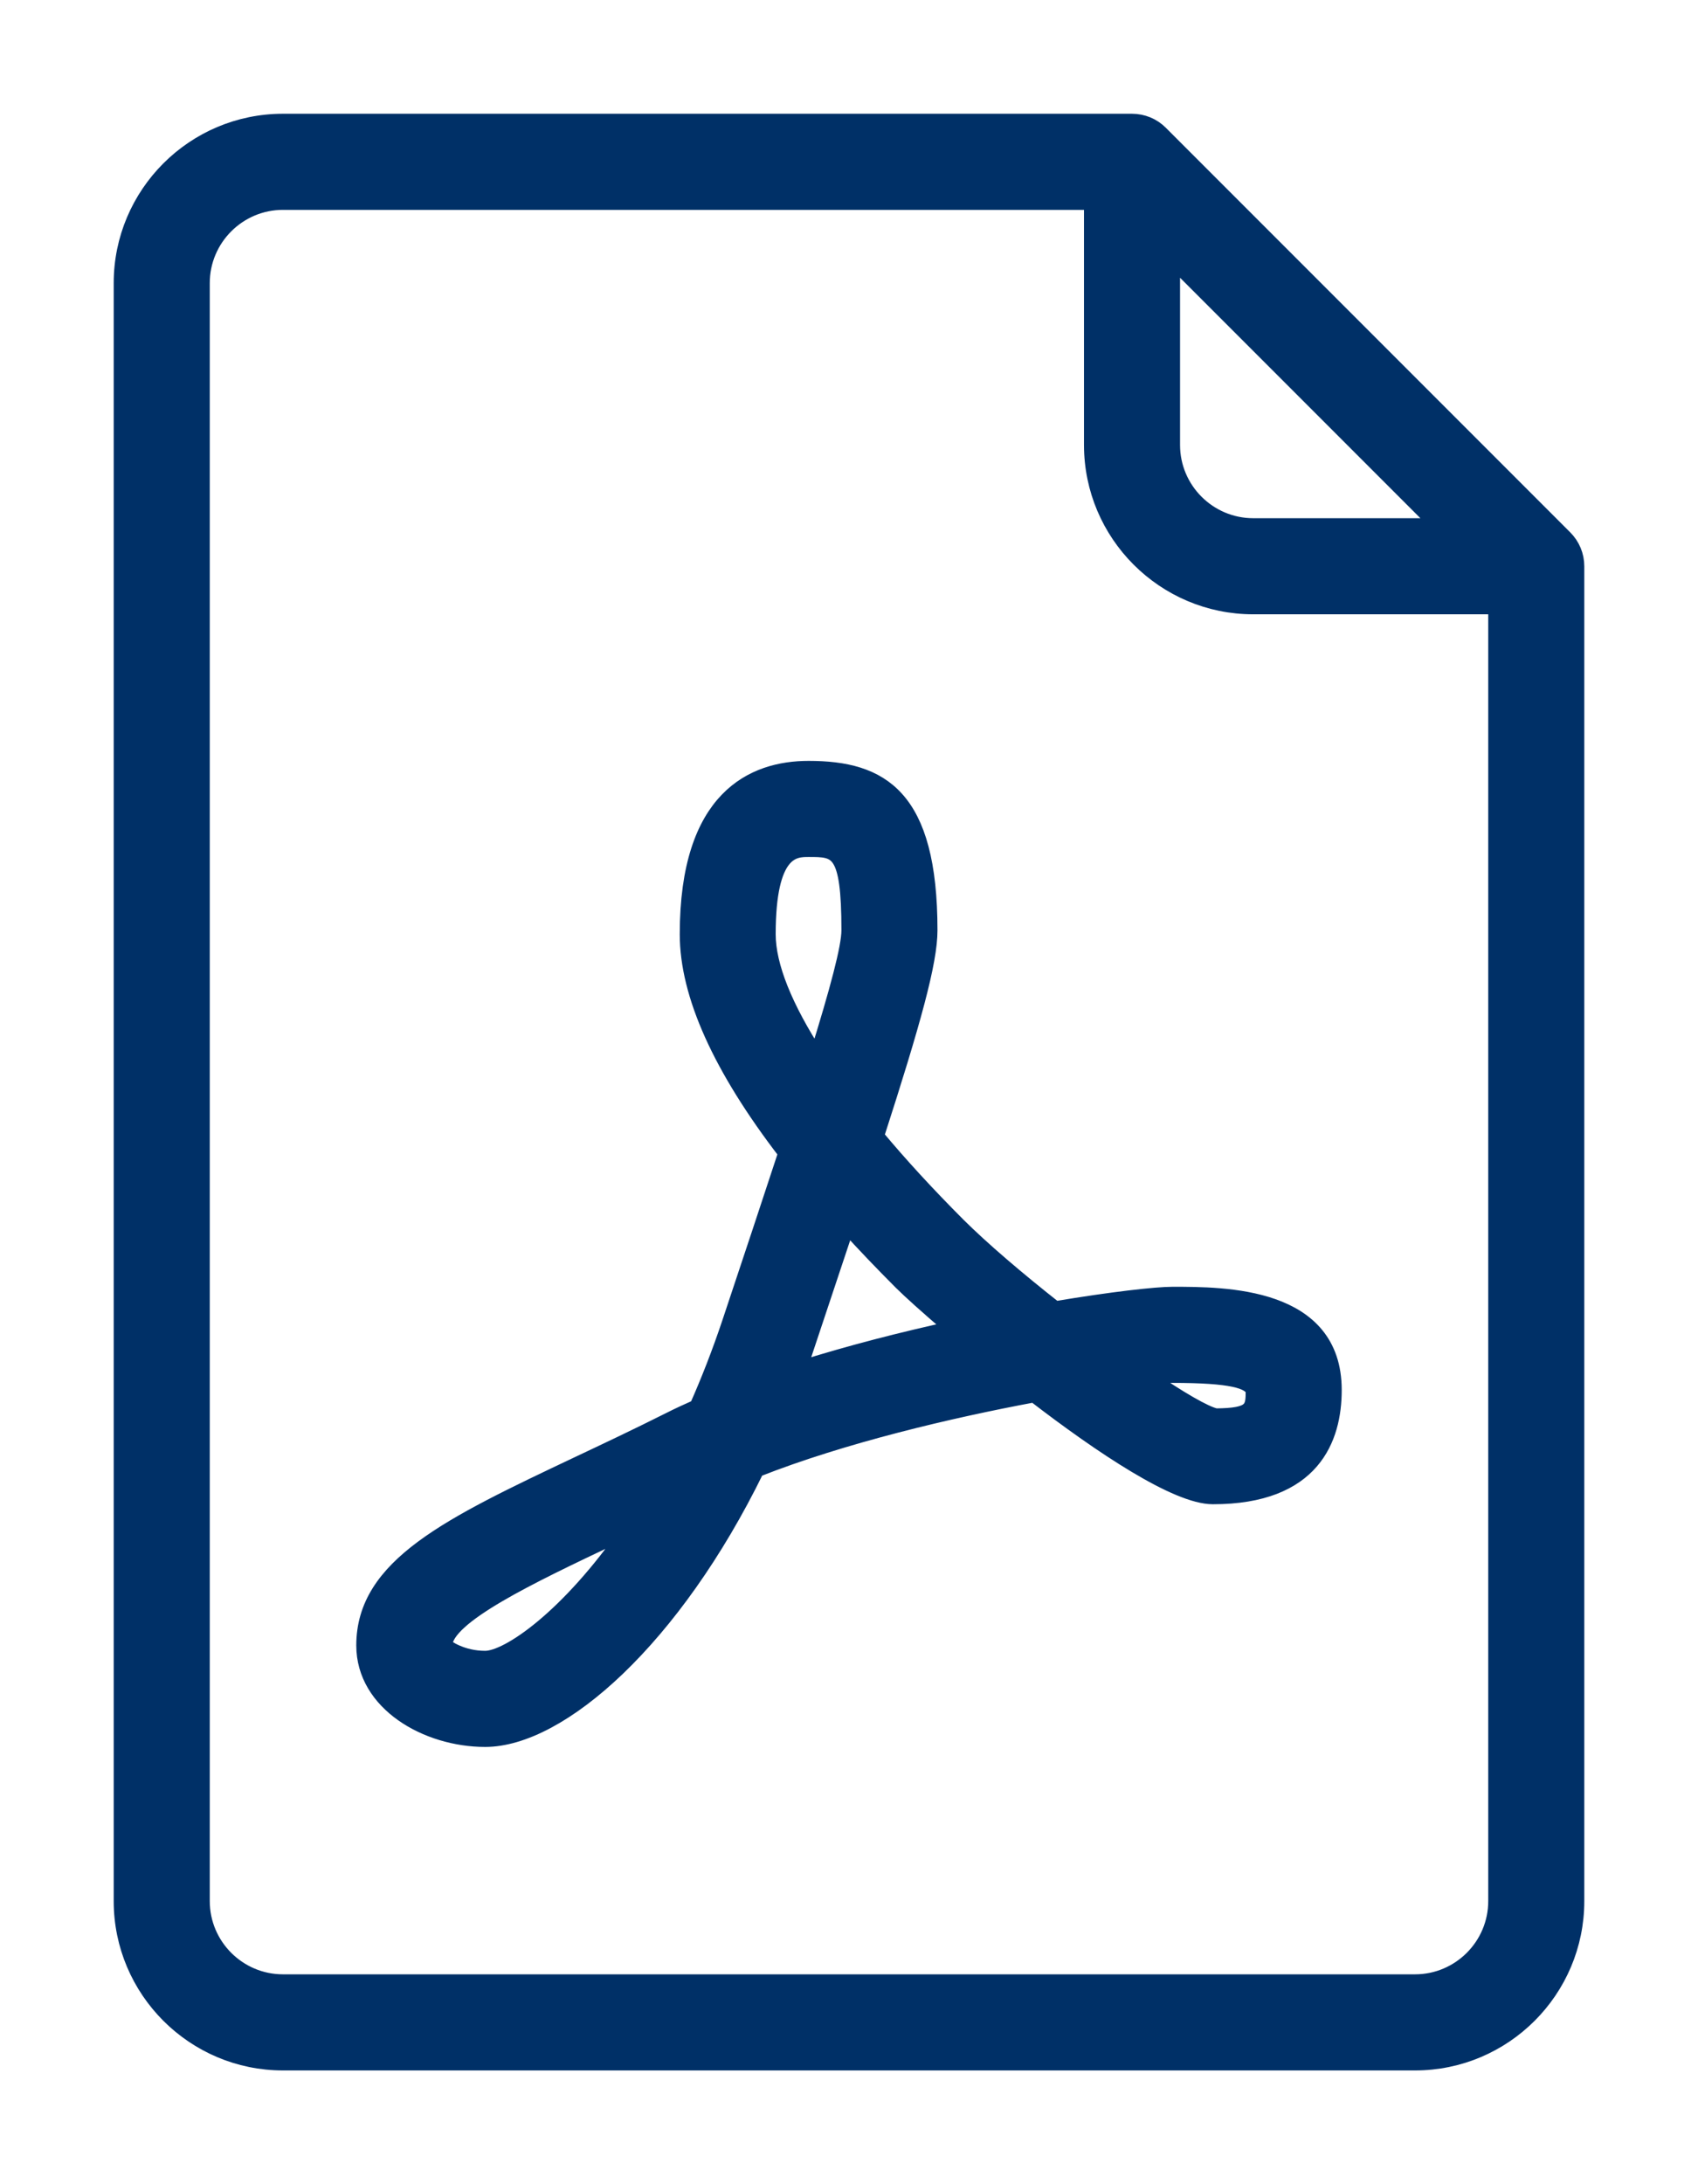 <svg width="14" height="18" viewBox="0 0 14 18" fill="none" xmlns="http://www.w3.org/2000/svg">
<path d="M12.902 4.431L9.569 1.098C9.507 1.035 9.422 1 9.333 1H2.333C1.598 1 1 1.598 1 2.333V15.667C1 16.402 1.598 17 2.333 17H11.667C12.402 17 13 16.402 13 15.667V4.667C13 4.578 12.965 4.494 12.902 4.431ZM9.667 2.138L11.862 4.333H10.333C9.966 4.333 9.667 4.034 9.667 3.667V2.138V2.138ZM12.333 15.667C12.333 16.034 12.034 16.333 11.667 16.333H2.333C1.966 16.333 1.667 16.034 1.667 15.667V2.333C1.667 1.966 1.966 1.667 2.333 1.667H9V3.667C9 4.402 9.598 5 10.333 5H12.333V15.667Z" fill="#003067" stroke="#003067" stroke-width="0.125"/>
<path d="M8.7 10.786C8.391 10.543 8.098 10.293 7.902 10.098C7.648 9.844 7.422 9.598 7.226 9.363C7.532 8.416 7.667 7.927 7.667 7.667C7.667 6.56 7.267 6.333 6.667 6.333C6.211 6.333 5.667 6.57 5.667 7.699C5.667 8.196 5.939 8.8 6.479 9.502C6.347 9.905 6.192 10.37 6.017 10.895C5.933 11.146 5.842 11.379 5.746 11.595C5.667 11.63 5.591 11.665 5.518 11.702C5.253 11.835 5.001 11.954 4.768 12.064C3.703 12.568 3 12.902 3 13.56C3 14.038 3.519 14.334 4 14.334C4.62 14.334 5.556 13.506 6.239 12.111C6.949 11.831 7.831 11.624 8.527 11.494C9.085 11.923 9.701 12.334 10 12.334C10.826 12.334 11 11.856 11 11.455C11 10.667 10.1 10.667 9.667 10.667C9.532 10.667 9.172 10.707 8.7 10.786ZM4 13.667C3.81 13.667 3.681 13.577 3.667 13.56C3.667 13.323 4.371 12.989 5.053 12.666C5.096 12.646 5.14 12.626 5.185 12.604C4.684 13.33 4.189 13.667 4 13.667ZM6.333 7.699C6.333 7 6.55 7 6.667 7C6.902 7 7 7 7 7.667C7 7.807 6.906 8.159 6.735 8.708C6.473 8.305 6.333 7.96 6.333 7.699ZM6.589 11.281C6.61 11.223 6.63 11.165 6.649 11.106C6.773 10.735 6.884 10.401 6.984 10.101C7.122 10.253 7.271 10.409 7.431 10.569C7.494 10.632 7.648 10.772 7.855 10.948C7.444 11.038 7.007 11.149 6.589 11.281ZM10.333 11.455C10.333 11.605 10.333 11.667 10.024 11.669C9.933 11.649 9.723 11.526 9.464 11.349C9.558 11.339 9.628 11.334 9.667 11.334C10.159 11.334 10.299 11.382 10.333 11.455Z" fill="#003067" stroke="#003067" stroke-width="0.125"/>
</svg>
